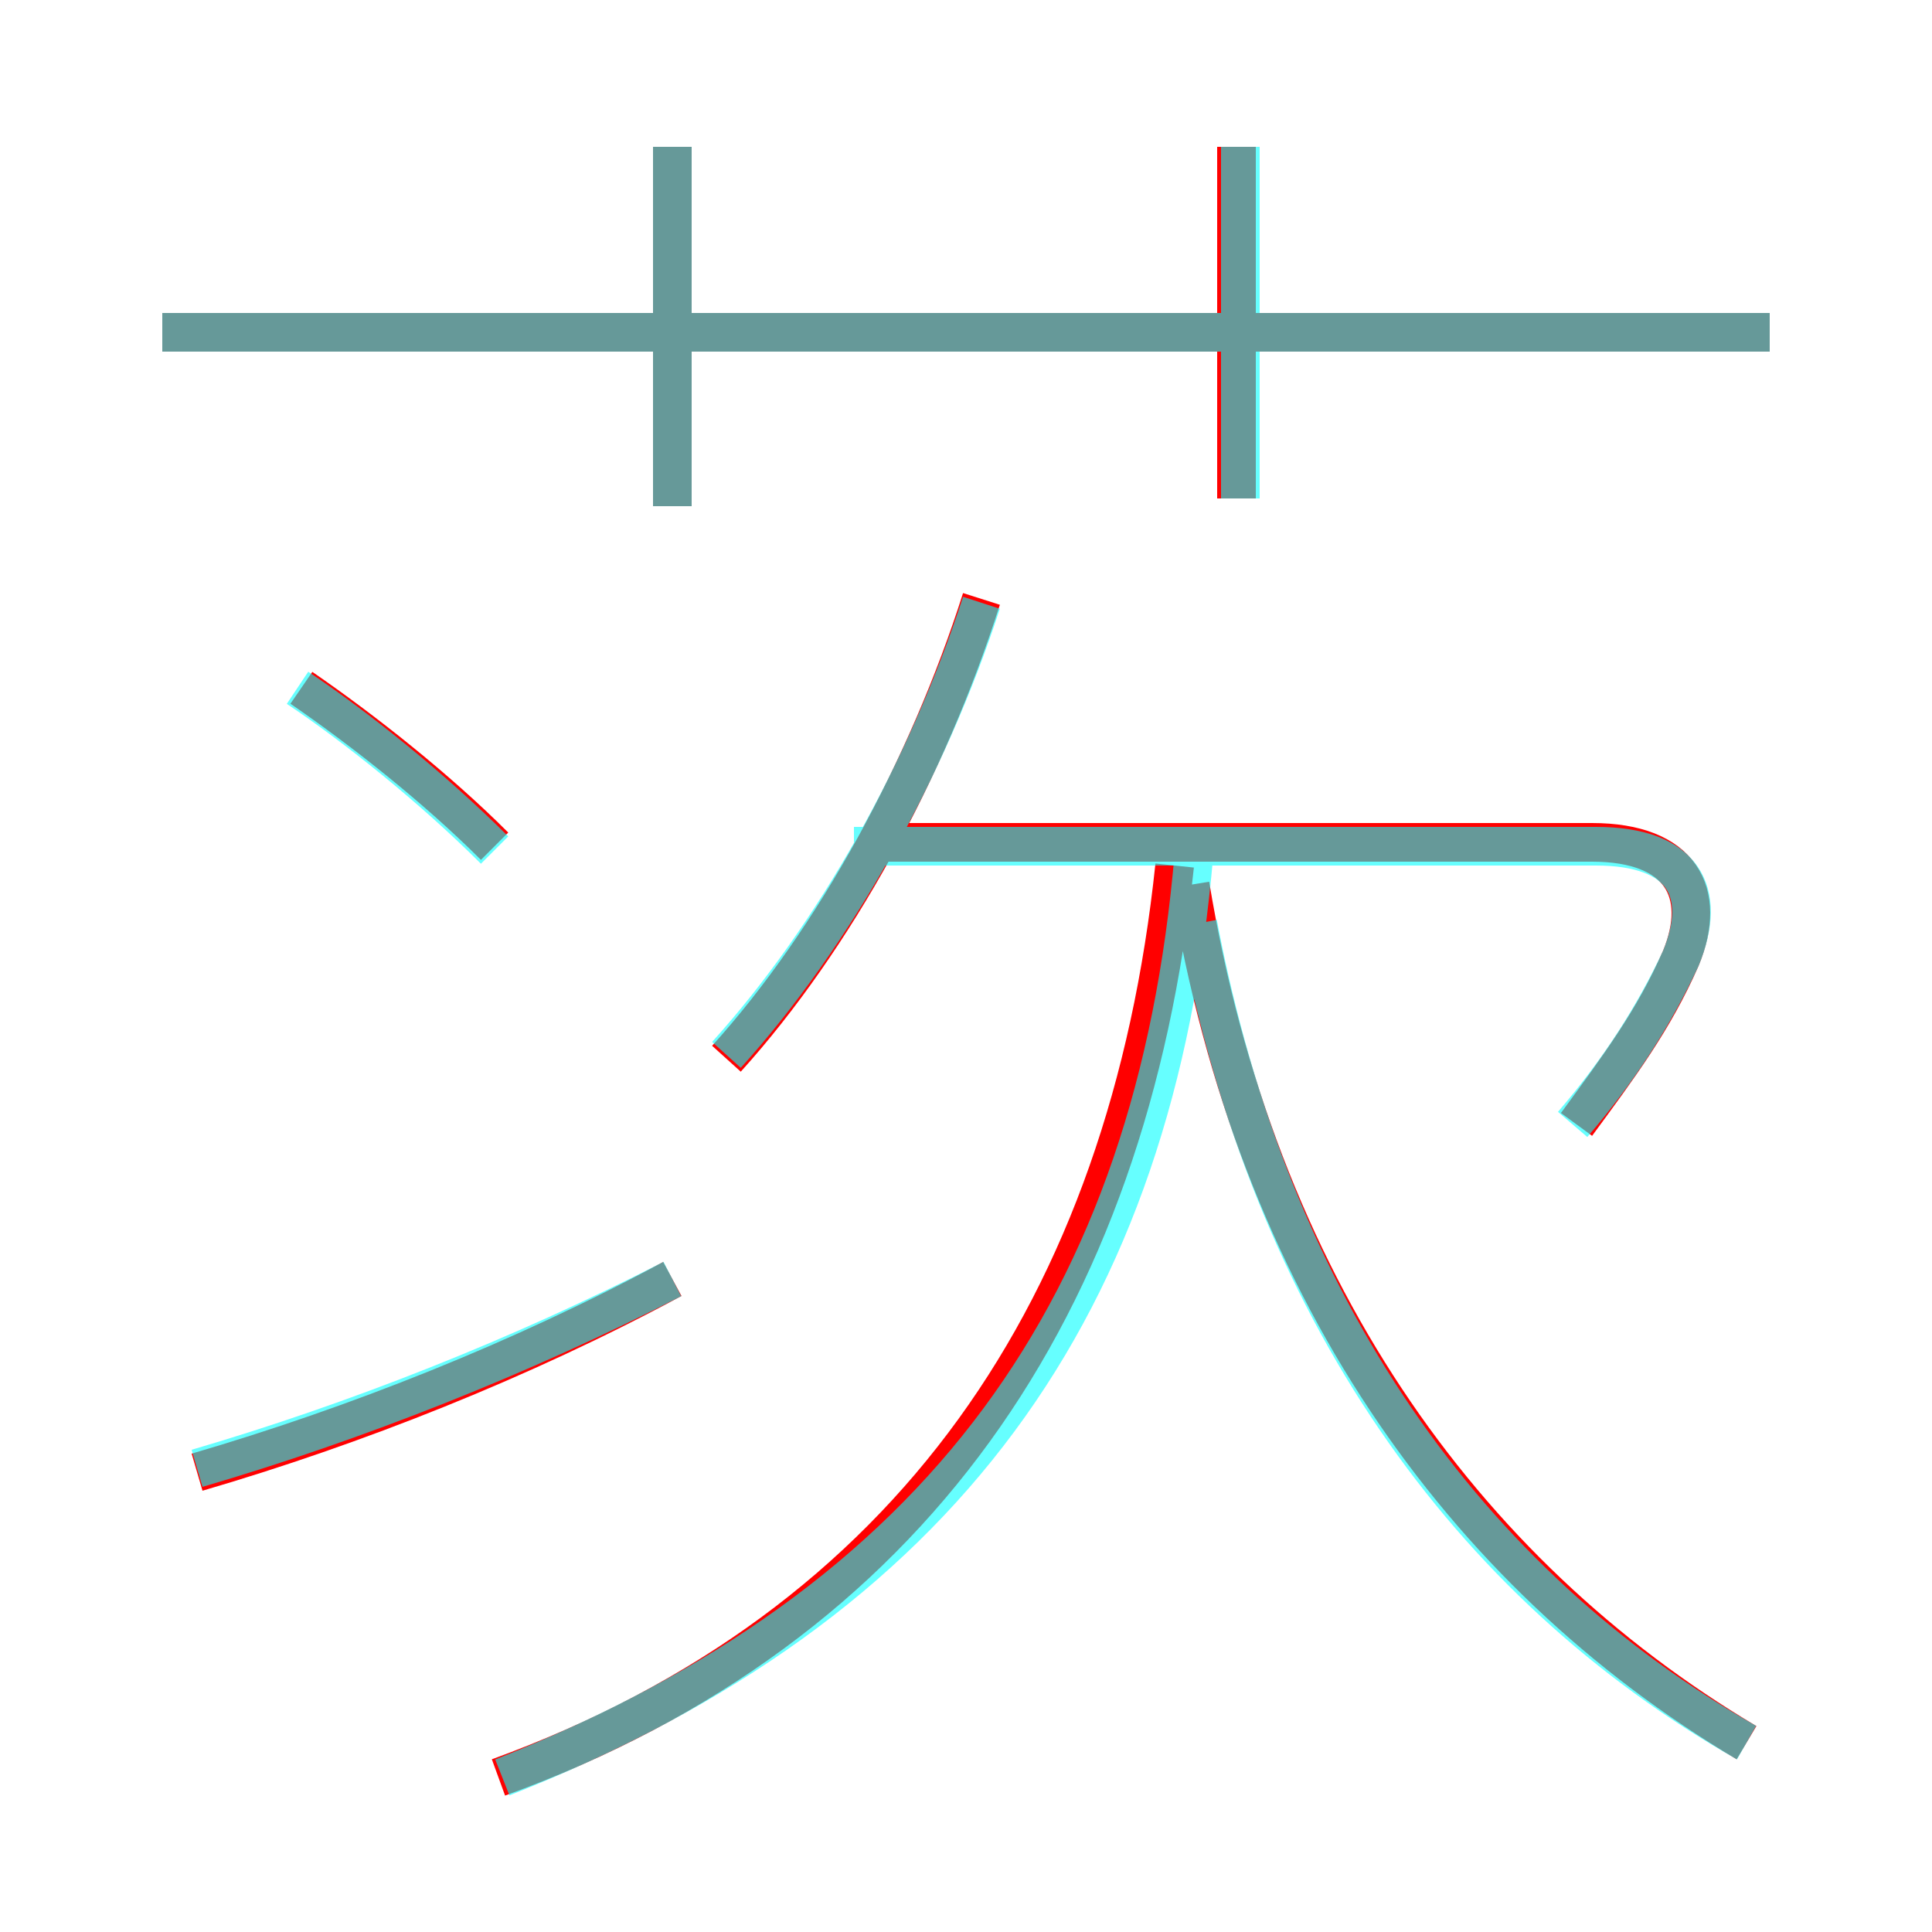 <?xml version='1.0' encoding='utf8'?>
<svg viewBox="0.0 -6.0 50.0 50.0" version="1.1" xmlns="http://www.w3.org/2000/svg">
<rect x="0.0" y="-6.0" width="50.0" height="50.0" fill="#333333" stroke="none"/>
<rect x="-1000" y="-1000" width="2000" height="2000" stroke="white" fill="white"/>
<g style="fill:none;stroke:rgba(255, 0, 0, 1);  stroke-width:1"><path d="M 12.9 2.0 C 23.6 -1.9 29.2 -10.2 30.4 -21.6 M 5.1 -5.9 C 9.2 -7.1 13.5 -8.8 17.4 -10.9 M 12.8 -22.1 C 11.3 -23.6 9.4 -25.1 7.8 -26.2 M 18.8 -16.6 C 21.6 -19.7 24.0 -24.1 25.4 -28.5 M 45.2 1.1 C 37.8 -3.3 32.5 -10.8 30.8 -21.1 M 40.8 -14.9 C 41.9 -16.4 42.8 -17.6 43.5 -19.2 C 44.2 -20.9 43.5 -22.2 41.2 -22.2 L 22.8 -22.2 M 17.4 -30.9 L 17.4 -40.2 M 45.8 -35.4 L 4.2 -35.4 M 32.0 -31.1 L 32.0 -40.2" transform="translate(0.0 38.0)" />
</g>
<g style="fill:none;stroke:rgba(0, 255, 255, 0.6);  stroke-width:1">
<path d="M 13.0 2.0 C 24.4 -2.5 29.9 -10.2 30.9 -21.9 M 5.1 -6.0 C 9.2 -7.2 13.5 -8.9 17.4 -10.9 M 12.8 -22.0 C 11.2 -23.6 9.2 -25.2 7.7 -26.2 M 18.8 -16.7 C 21.6 -19.8 24.0 -24.1 25.4 -28.4 M 45.2 1.1 C 38.0 -3.0 32.9 -10.1 31.0 -20.1 M 40.7 -14.9 C 41.9 -16.3 42.8 -17.7 43.5 -19.2 C 44.2 -20.9 43.6 -22.1 41.3 -22.1 L 22.1 -22.1 M 17.4 -30.9 L 17.4 -40.2 M 45.8 -35.4 L 4.2 -35.4 M 32.1 -31.1 L 32.1 -40.2" transform="translate(0.0 38.0)" />
</g>
</svg>